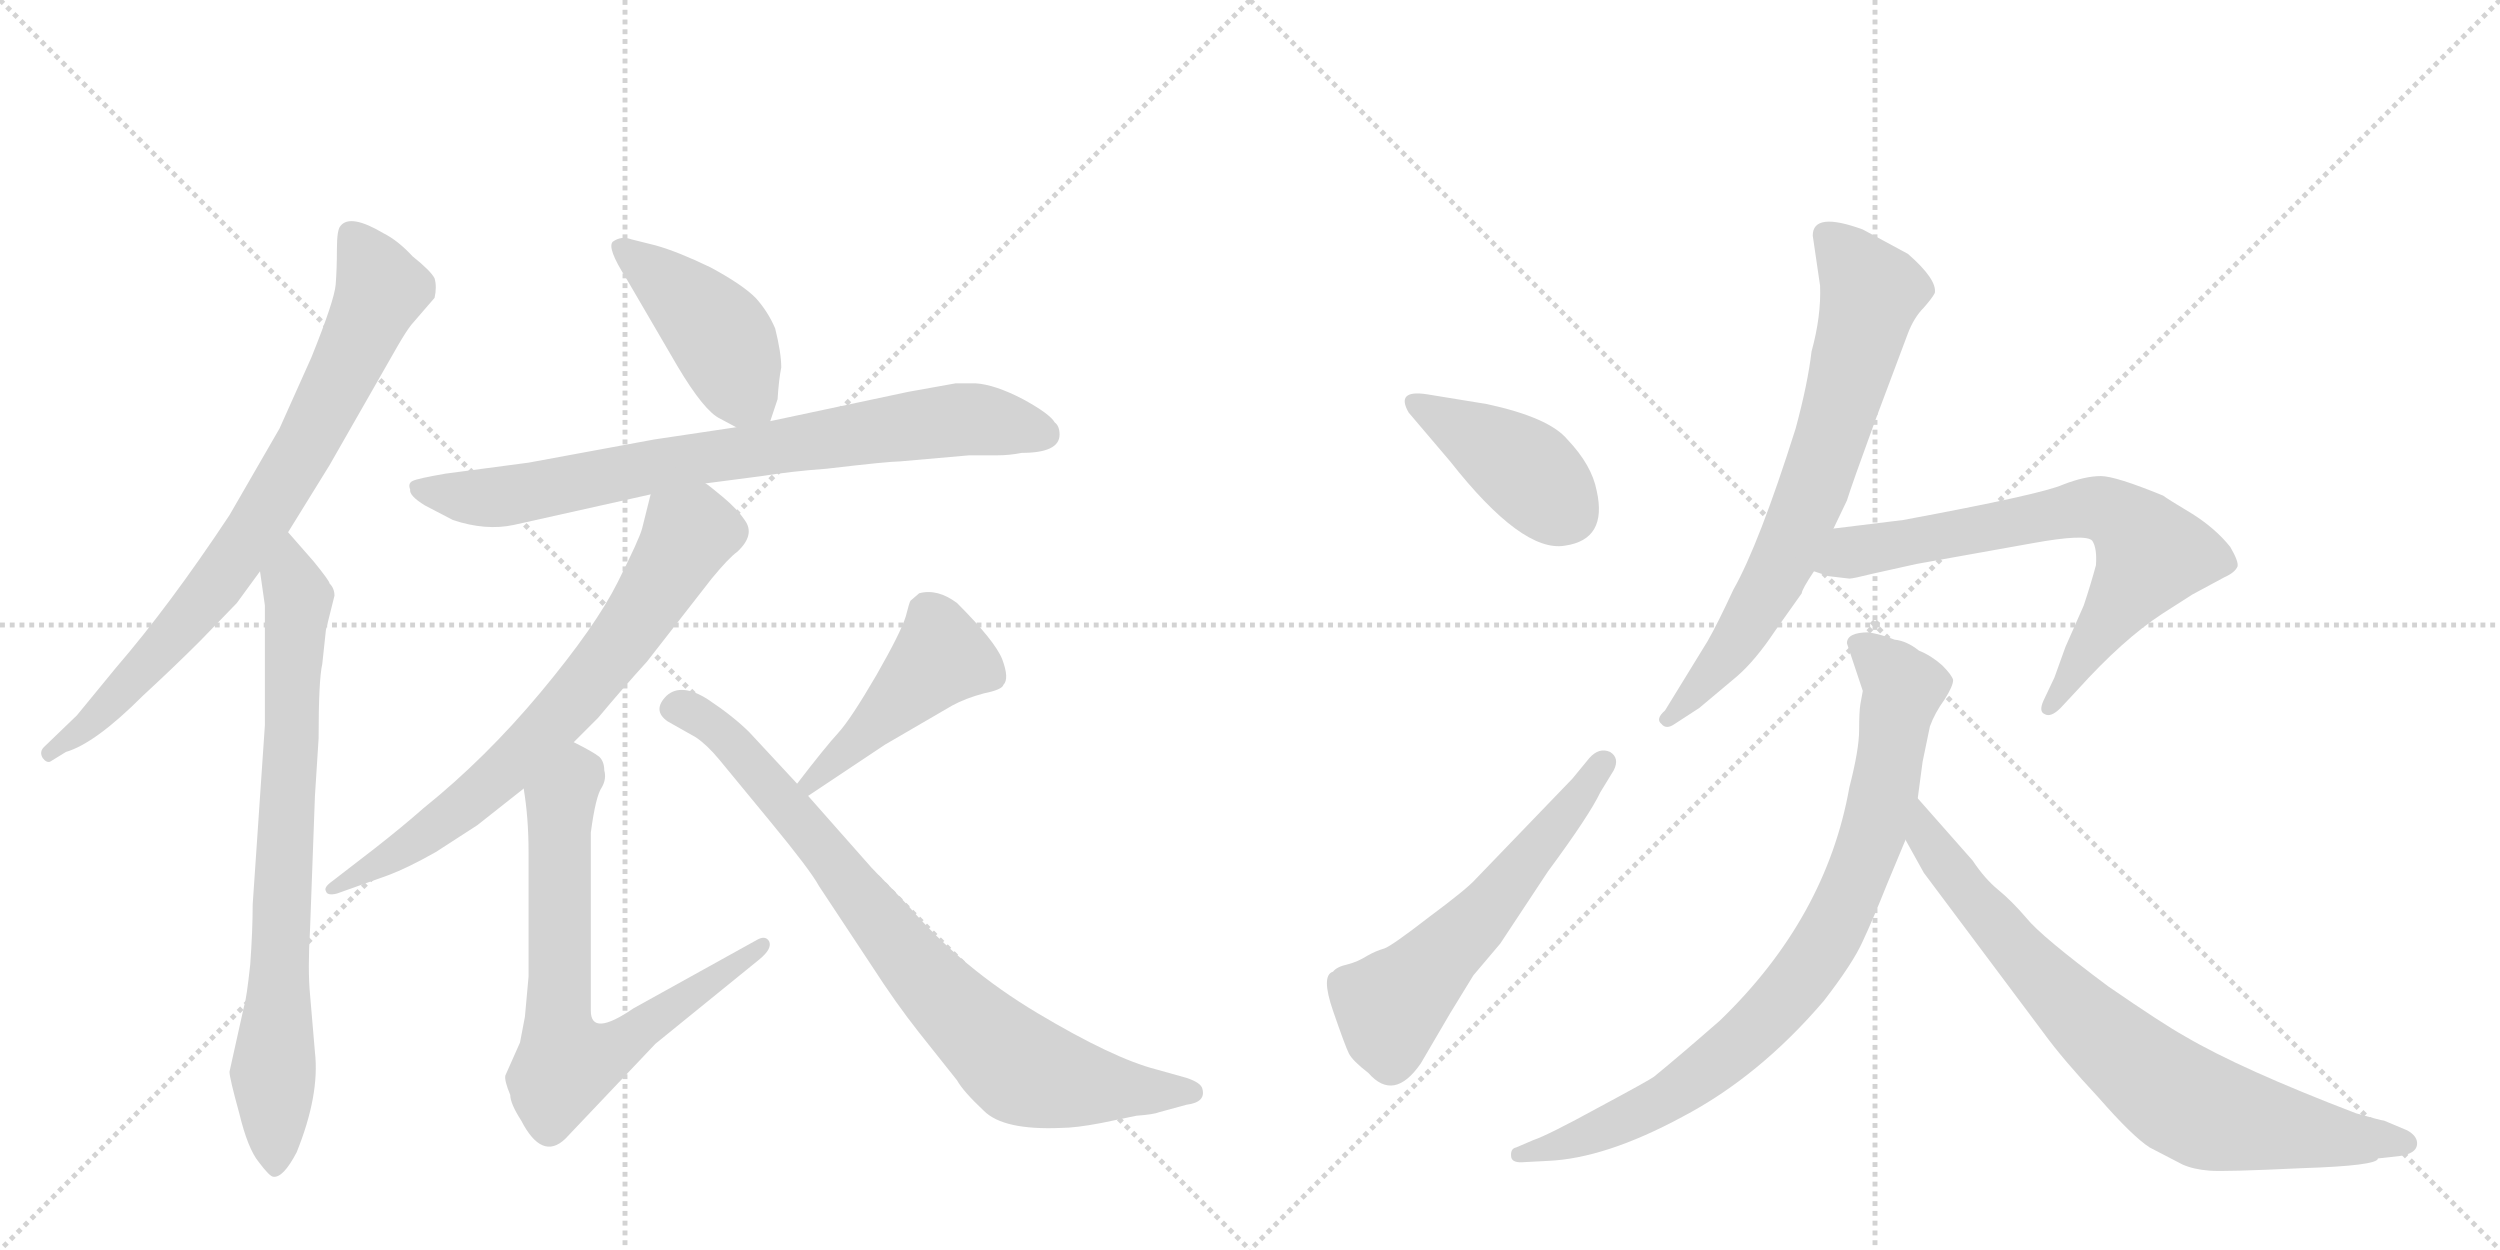 <svg version="1.1" viewBox="0 0 2048 1024" xmlns="http://www.w3.org/2000/svg">
  <g stroke="lightgray" stroke-dasharray="1,1" stroke-width="1" transform="scale(4, 4)">
    <line x1="0" y1="0" x2="256" y2="256"></line>
    <line x1="256" y1="0" x2="0" y2="256"></line>
    <line x1="128" y1="0" x2="128" y2="256"></line>
    <line x1="0" y1="128" x2="256" y2="128"></line>
    <line x1="256" y1="0" x2="512" y2="256"></line>
    <line x1="512" y1="0" x2="256" y2="256"></line>
    <line x1="384" y1="0" x2="384" y2="256"></line>
    <line x1="256" y1="128" x2="512" y2="128"></line>
  </g>
<g transform="scale(1, -1) translate(0, -850)">
   <style type="text/css">
    @keyframes keyframes0 {
      from {
       stroke: black;
       stroke-dashoffset: 781;
       stroke-width: 128;
       }
       72% {
       animation-timing-function: step-end;
       stroke: black;
       stroke-dashoffset: 0;
       stroke-width: 128;
       }
       to {
       stroke: black;
       stroke-width: 1024;
       }
       }
       #make-me-a-hanzi-animation-0 {
         animation: keyframes0 0.886s both;
         animation-delay: 0s;
         animation-timing-function: linear;
       }
    @keyframes keyframes1 {
      from {
       stroke: black;
       stroke-dashoffset: 770;
       stroke-width: 128;
       }
       71% {
       animation-timing-function: step-end;
       stroke: black;
       stroke-dashoffset: 0;
       stroke-width: 128;
       }
       to {
       stroke: black;
       stroke-width: 1024;
       }
       }
       #make-me-a-hanzi-animation-1 {
         animation: keyframes1 0.877s both;
         animation-delay: 0.886s;
         animation-timing-function: linear;
       }
    @keyframes keyframes2 {
      from {
       stroke: black;
       stroke-dashoffset: 433;
       stroke-width: 128;
       }
       58% {
       animation-timing-function: step-end;
       stroke: black;
       stroke-dashoffset: 0;
       stroke-width: 128;
       }
       to {
       stroke: black;
       stroke-width: 1024;
       }
       }
       #make-me-a-hanzi-animation-2 {
         animation: keyframes2 0.602s both;
         animation-delay: 1.762s;
         animation-timing-function: linear;
       }
    @keyframes keyframes3 {
      from {
       stroke: black;
       stroke-dashoffset: 774;
       stroke-width: 128;
       }
       72% {
       animation-timing-function: step-end;
       stroke: black;
       stroke-dashoffset: 0;
       stroke-width: 128;
       }
       to {
       stroke: black;
       stroke-width: 1024;
       }
       }
       #make-me-a-hanzi-animation-3 {
         animation: keyframes3 0.88s both;
         animation-delay: 2.365s;
         animation-timing-function: linear;
       }
    @keyframes keyframes4 {
      from {
       stroke: black;
       stroke-dashoffset: 706;
       stroke-width: 128;
       }
       70% {
       animation-timing-function: step-end;
       stroke: black;
       stroke-dashoffset: 0;
       stroke-width: 128;
       }
       to {
       stroke: black;
       stroke-width: 1024;
       }
       }
       #make-me-a-hanzi-animation-4 {
         animation: keyframes4 0.825s both;
         animation-delay: 3.244s;
         animation-timing-function: linear;
       }
    @keyframes keyframes5 {
      from {
       stroke: black;
       stroke-dashoffset: 703;
       stroke-width: 128;
       }
       70% {
       animation-timing-function: step-end;
       stroke: black;
       stroke-dashoffset: 0;
       stroke-width: 128;
       }
       to {
       stroke: black;
       stroke-width: 1024;
       }
       }
       #make-me-a-hanzi-animation-5 {
         animation: keyframes5 0.822s both;
         animation-delay: 4.069s;
         animation-timing-function: linear;
       }
    @keyframes keyframes6 {
      from {
       stroke: black;
       stroke-dashoffset: 447;
       stroke-width: 128;
       }
       59% {
       animation-timing-function: step-end;
       stroke: black;
       stroke-dashoffset: 0;
       stroke-width: 128;
       }
       to {
       stroke: black;
       stroke-width: 1024;
       }
       }
       #make-me-a-hanzi-animation-6 {
         animation: keyframes6 0.614s both;
         animation-delay: 4.891s;
         animation-timing-function: linear;
       }
    @keyframes keyframes7 {
      from {
       stroke: black;
       stroke-dashoffset: 809;
       stroke-width: 128;
       }
       72% {
       animation-timing-function: step-end;
       stroke: black;
       stroke-dashoffset: 0;
       stroke-width: 128;
       }
       to {
       stroke: black;
       stroke-width: 1024;
       }
       }
       #make-me-a-hanzi-animation-7 {
         animation: keyframes7 0.908s both;
         animation-delay: 5.505s;
         animation-timing-function: linear;
       }
    @keyframes keyframes8 {
      from {
       stroke: black;
       stroke-dashoffset: 409;
       stroke-width: 128;
       }
       57% {
       animation-timing-function: step-end;
       stroke: black;
       stroke-dashoffset: 0;
       stroke-width: 128;
       }
       to {
       stroke: black;
       stroke-width: 1024;
       }
       }
       #make-me-a-hanzi-animation-8 {
         animation: keyframes8 0.583s both;
         animation-delay: 6.413s;
         animation-timing-function: linear;
       }
    @keyframes keyframes9 {
      from {
       stroke: black;
       stroke-dashoffset: 566;
       stroke-width: 128;
       }
       65% {
       animation-timing-function: step-end;
       stroke: black;
       stroke-dashoffset: 0;
       stroke-width: 128;
       }
       to {
       stroke: black;
       stroke-width: 1024;
       }
       }
       #make-me-a-hanzi-animation-9 {
         animation: keyframes9 0.711s both;
         animation-delay: 6.996s;
         animation-timing-function: linear;
       }
    @keyframes keyframes10 {
      from {
       stroke: black;
       stroke-dashoffset: 706;
       stroke-width: 128;
       }
       70% {
       animation-timing-function: step-end;
       stroke: black;
       stroke-dashoffset: 0;
       stroke-width: 128;
       }
       to {
       stroke: black;
       stroke-width: 1024;
       }
       }
       #make-me-a-hanzi-animation-10 {
         animation: keyframes10 0.825s both;
         animation-delay: 7.707s;
         animation-timing-function: linear;
       }
    @keyframes keyframes11 {
      from {
       stroke: black;
       stroke-dashoffset: 695;
       stroke-width: 128;
       }
       69% {
       animation-timing-function: step-end;
       stroke: black;
       stroke-dashoffset: 0;
       stroke-width: 128;
       }
       to {
       stroke: black;
       stroke-width: 1024;
       }
       }
       #make-me-a-hanzi-animation-11 {
         animation: keyframes11 0.816s both;
         animation-delay: 8.531s;
         animation-timing-function: linear;
       }
    @keyframes keyframes12 {
      from {
       stroke: black;
       stroke-dashoffset: 836;
       stroke-width: 128;
       }
       73% {
       animation-timing-function: step-end;
       stroke: black;
       stroke-dashoffset: 0;
       stroke-width: 128;
       }
       to {
       stroke: black;
       stroke-width: 1024;
       }
       }
       #make-me-a-hanzi-animation-12 {
         animation: keyframes12 0.93s both;
         animation-delay: 9.347s;
         animation-timing-function: linear;
       }
    @keyframes keyframes13 {
      from {
       stroke: black;
       stroke-dashoffset: 771;
       stroke-width: 128;
       }
       72% {
       animation-timing-function: step-end;
       stroke: black;
       stroke-dashoffset: 0;
       stroke-width: 128;
       }
       to {
       stroke: black;
       stroke-width: 1024;
       }
       }
       #make-me-a-hanzi-animation-13 {
         animation: keyframes13 0.877s both;
         animation-delay: 10.277s;
         animation-timing-function: linear;
       }
</style>
<path d="M 236 414 L 270 469 L 326 567 Q 333 579 337 584 L 356 606 Q 358 615 356 622 Q 353 628 338 640 Q 326 653 314 659 Q 287 675 279 665 Q 276 662 276 646 Q 276 630 275 617 Q 274 604 255 557 L 229 499 L 188 428 Q 139 354 95 303 L 63 264 L 36 238 Q 32 234 35 229 Q 38 225 41 226 L 54 234 Q 78 241 117 280 Q 143 304 164 325 L 194 356 L 213 382 L 236 414 Z" fill="lightgray"></path> 
<path d="M 200 26 L 188 -28 Q 188 -33 196 -62 Q 203 -91 212 -102 Q 221 -114 224 -114 Q 232 -115 243 -94 Q 262 -47 258 -12 L 254 35 Q 252 56 254 89 L 258 198 L 261 245 Q 261 293 264 306 L 267 334 L 274 362 Q 274 368 270 372 Q 270 374 257 390 L 236 414 C 216 437 209 412 213 382 L 217 354 L 217 256 L 207 109 Q 207 88 205 60 Q 202 32 200 26 Z" fill="lightgray"></path> 
<path d="M 631 505 L 637 523 Q 638 539 640 549 Q 640 561 635 581 Q 629 595 619 606 Q 608 617 582 631 Q 555 644 537 649 L 517 654 Q 509 657 502 652 Q 497 647 513 622 L 555 550 Q 577 513 590 507 L 603 500 C 625 488 625 488 631 505 Z" fill="lightgray"></path> 
<path d="M 868 494 Q 868 501 864 504 Q 860 511 838 523 Q 815 535 799 536 L 783 536 L 744 529 L 631 505 L 603 500 L 536 490 L 433 471 L 365 462 Q 342 458 338 456 Q 334 454 336 449 Q 335 444 348 436 L 371 424 Q 398 415 421 420 L 533 445 L 578 454 L 624 460 Q 649 464 677 466 Q 728 472 737 472 L 794 477 L 817 477 Q 827 477 837 479 Q 868 479 868 494 Z" fill="lightgray"></path> 
<path d="M 533 445 L 526 417 Q 524 409 506 373 Q 488 337 443 283 Q 398 229 347 188 Q 330 173 307 155 L 272 128 Q 265 123 267 120 Q 268 116 276 118 L 318 133 Q 334 139 357 152 L 391 174 L 429 204 L 470 242 L 490 262 Q 510 286 530 308 L 583 376 Q 597 393 604 398 Q 619 412 610 424 Q 604 433 592 443 Q 580 453 578 454 C 554 472 540 474 533 445 Z" fill="lightgray"></path> 
<path d="M 429 204 Q 433 180 433 152 L 433 50 L 430 17 L 426 -4 L 414 -31 Q 413 -35 418 -47 Q 418 -54 427 -68 Q 444 -101 463 -83 L 537 -5 L 622 64 Q 633 73 630 79 Q 627 84 620 80 L 519 24 Q 484 0 484 22 L 484 168 Q 488 198 493 205 Q 497 212 495 219 Q 495 226 491 230 Q 486 234 470 242 C 443 256 425 234 429 204 Z" fill="lightgray"></path> 
<path d="M 662 198 L 725 240 L 780 272 Q 791 278 806 282 Q 821 285 822 289 Q 827 294 821 310 Q 815 325 784 356 Q 768 368 753 364 L 746 358 Q 745 357 742 345 Q 738 332 718 297 Q 697 261 687 250 Q 676 238 653 208 C 635 184 637 181 662 198 Z" fill="lightgray"></path> 
<path d="M 715 138 L 662 198 L 653 208 L 614 250 Q 601 263 580 277 Q 558 291 546 280 Q 534 268 547 259 L 570 246 Q 579 240 589 228 L 631 177 Q 664 137 671 124 L 714 59 Q 734 28 753 4 L 784 -35 Q 789 -44 806 -60 Q 822 -76 869 -74 Q 881 -74 902 -70 L 931 -64 Q 945 -63 950 -61 L 972 -55 Q 988 -53 985 -42 Q 984 -37 972 -33 L 947 -26 Q 912 -17 850 20 Q 788 57 744 108 Q 729 124 715 138 Z" fill="lightgray"></path> 
<path d="M 1218 519 L 1169 527 Q 1143 531 1154 512 L 1188 472 Q 1247 397 1282 403 Q 1317 408 1308 448 Q 1304 469 1284 490 Q 1269 508 1218 519 Z" fill="lightgray"></path> 
<path d="M 1207 51 L 1229 77 L 1268 136 Q 1302 182 1311 201 L 1322 219 Q 1327 229 1319 234 Q 1310 238 1302 229 L 1288 212 L 1209 130 Q 1202 122 1171 99 Q 1140 75 1134 73 Q 1127 71 1120 67 Q 1112 62 1104 60 Q 1095 58 1092 54 Q 1082 51 1092 22 Q 1102 -7 1105 -13 Q 1108 -19 1121 -29 Q 1142 -53 1164 -21 L 1188 20 L 1207 51 Z" fill="lightgray"></path> 
<path d="M 1485 657 L 1491 616 Q 1492 591 1484 562 Q 1481 536 1471 499 Q 1441 404 1420 367 Q 1407 339 1399 325 L 1364 268 Q 1356 261 1361 257 Q 1365 252 1372 257 L 1392 270 L 1423 296 Q 1438 309 1454 333 L 1476 364 Q 1476 367 1486 382 L 1502 417 L 1513 440 Q 1517 453 1536 505 L 1563 577 Q 1568 590 1576 598 Q 1583 606 1585 610 Q 1587 621 1563 642 L 1526 662 Q 1485 677 1485 657 Z" fill="lightgray"></path> 
<path d="M 1486 382 L 1498 378 L 1515 376 Q 1518 376 1534 380 L 1570 388 L 1665 405 Q 1709 413 1714 407 Q 1718 401 1717 387 Q 1713 372 1707 354 L 1692 320 L 1683 295 L 1674 276 Q 1670 267 1675 265 Q 1680 262 1688 270 L 1702 285 Q 1739 326 1771 347 L 1796 363 L 1822 377 Q 1831 381 1833 386 Q 1834 390 1827 402 Q 1815 417 1796 429 Q 1776 441 1772 444 Q 1733 460 1721 460 Q 1708 460 1690 453 Q 1672 445 1559 424 L 1502 417 C 1472 413 1457 391 1486 382 Z" fill="lightgray"></path> 
<path d="M 1513 323 L 1526 284 L 1524 273 Q 1523 267 1523 252 Q 1523 236 1515 205 Q 1496 98 1409 14 Q 1377 -14 1355 -32 Q 1351 -35 1310 -57 Q 1268 -80 1256 -84 L 1242 -90 Q 1237 -91 1238 -98 Q 1239 -103 1249 -102 L 1268 -101 Q 1315 -99 1378 -65 Q 1441 -32 1494 30 Q 1518 61 1526 79 Q 1534 96 1546 126 L 1561 162 L 1571 196 L 1575 226 L 1581 255 Q 1585 266 1593 277 Q 1600 288 1600 293 Q 1599 297 1591 305 Q 1582 313 1572 317 Q 1562 325 1552 326 Q 1542 330 1531 332 Q 1513 332 1513 323 Z" fill="lightgray"></path> 
<path d="M 1561 162 L 1576 135 L 1674 4 Q 1690 -18 1719 -49 Q 1747 -81 1761 -90 L 1788 -104 Q 1797 -108 1810 -109 Q 1822 -110 1885 -107 Q 1948 -105 1948 -99 L 1966 -97 Q 1979 -95 1980 -88 Q 1981 -81 1972 -76 L 1953 -68 Q 1951 -68 1930 -62 Q 1836 -26 1790 1 Q 1772 11 1727 42 Q 1672 83 1660 98 Q 1648 112 1637 121 Q 1626 130 1616 145 L 1571 196 C 1551 218 1546 188 1561 162 Z" fill="lightgray"></path> 
      <clipPath id="make-me-a-hanzi-clip-0">
      <path d="M 236 414 L 270 469 L 326 567 Q 333 579 337 584 L 356 606 Q 358 615 356 622 Q 353 628 338 640 Q 326 653 314 659 Q 287 675 279 665 Q 276 662 276 646 Q 276 630 275 617 Q 274 604 255 557 L 229 499 L 188 428 Q 139 354 95 303 L 63 264 L 36 238 Q 32 234 35 229 Q 38 225 41 226 L 54 234 Q 78 241 117 280 Q 143 304 164 325 L 194 356 L 213 382 L 236 414 Z" fill="lightgray"></path>
      </clipPath>
      <path clip-path="url(#make-me-a-hanzi-clip-0)" d="M 287 659 L 312 612 L 252 487 L 206 412 L 155 344 L 75 258 L 41 233 " fill="none" id="make-me-a-hanzi-animation-0" stroke-dasharray="653 1306" stroke-linecap="round"></path>

      <clipPath id="make-me-a-hanzi-clip-1">
      <path d="M 200 26 L 188 -28 Q 188 -33 196 -62 Q 203 -91 212 -102 Q 221 -114 224 -114 Q 232 -115 243 -94 Q 262 -47 258 -12 L 254 35 Q 252 56 254 89 L 258 198 L 261 245 Q 261 293 264 306 L 267 334 L 274 362 Q 274 368 270 372 Q 270 374 257 390 L 236 414 C 216 437 209 412 213 382 L 217 354 L 217 256 L 207 109 Q 207 88 205 60 Q 202 32 200 26 Z" fill="lightgray"></path>
      </clipPath>
      <path clip-path="url(#make-me-a-hanzi-clip-1)" d="M 238 405 L 236 389 L 245 359 L 224 -32 L 226 -107 " fill="none" id="make-me-a-hanzi-animation-1" stroke-dasharray="642 1284" stroke-linecap="round"></path>

      <clipPath id="make-me-a-hanzi-clip-2">
      <path d="M 631 505 L 637 523 Q 638 539 640 549 Q 640 561 635 581 Q 629 595 619 606 Q 608 617 582 631 Q 555 644 537 649 L 517 654 Q 509 657 502 652 Q 497 647 513 622 L 555 550 Q 577 513 590 507 L 603 500 C 625 488 625 488 631 505 Z" fill="lightgray"></path>
      </clipPath>
      <path clip-path="url(#make-me-a-hanzi-clip-2)" d="M 510 647 L 582 585 L 622 513 " fill="none" id="make-me-a-hanzi-animation-2" stroke-dasharray="305 610" stroke-linecap="round"></path>

      <clipPath id="make-me-a-hanzi-clip-3">
      <path d="M 868 494 Q 868 501 864 504 Q 860 511 838 523 Q 815 535 799 536 L 783 536 L 744 529 L 631 505 L 603 500 L 536 490 L 433 471 L 365 462 Q 342 458 338 456 Q 334 454 336 449 Q 335 444 348 436 L 371 424 Q 398 415 421 420 L 533 445 L 578 454 L 624 460 Q 649 464 677 466 Q 728 472 737 472 L 794 477 L 817 477 Q 827 477 837 479 Q 868 479 868 494 Z" fill="lightgray"></path>
      </clipPath>
      <path clip-path="url(#make-me-a-hanzi-clip-3)" d="M 344 450 L 412 443 L 573 475 L 782 506 L 855 495 " fill="none" id="make-me-a-hanzi-animation-3" stroke-dasharray="646 1292" stroke-linecap="round"></path>

      <clipPath id="make-me-a-hanzi-clip-4">
      <path d="M 533 445 L 526 417 Q 524 409 506 373 Q 488 337 443 283 Q 398 229 347 188 Q 330 173 307 155 L 272 128 Q 265 123 267 120 Q 268 116 276 118 L 318 133 Q 334 139 357 152 L 391 174 L 429 204 L 470 242 L 490 262 Q 510 286 530 308 L 583 376 Q 597 393 604 398 Q 619 412 610 424 Q 604 433 592 443 Q 580 453 578 454 C 554 472 540 474 533 445 Z" fill="lightgray"></path>
      </clipPath>
      <path clip-path="url(#make-me-a-hanzi-clip-4)" d="M 573 442 L 569 415 L 521 342 L 440 244 L 330 153 L 272 122 " fill="none" id="make-me-a-hanzi-animation-4" stroke-dasharray="578 1156" stroke-linecap="round"></path>

      <clipPath id="make-me-a-hanzi-clip-5">
      <path d="M 429 204 Q 433 180 433 152 L 433 50 L 430 17 L 426 -4 L 414 -31 Q 413 -35 418 -47 Q 418 -54 427 -68 Q 444 -101 463 -83 L 537 -5 L 622 64 Q 633 73 630 79 Q 627 84 620 80 L 519 24 Q 484 0 484 22 L 484 168 Q 488 198 493 205 Q 497 212 495 219 Q 495 226 491 230 Q 486 234 470 242 C 443 256 425 234 429 204 Z" fill="lightgray"></path>
      </clipPath>
      <path clip-path="url(#make-me-a-hanzi-clip-5)" d="M 472 230 L 473 215 L 459 193 L 458 174 L 457 20 L 464 -22 L 506 -8 L 625 76 " fill="none" id="make-me-a-hanzi-animation-5" stroke-dasharray="575 1150" stroke-linecap="round"></path>

      <clipPath id="make-me-a-hanzi-clip-6">
      <path d="M 662 198 L 725 240 L 780 272 Q 791 278 806 282 Q 821 285 822 289 Q 827 294 821 310 Q 815 325 784 356 Q 768 368 753 364 L 746 358 Q 745 357 742 345 Q 738 332 718 297 Q 697 261 687 250 Q 676 238 653 208 C 635 184 637 181 662 198 Z" fill="lightgray"></path>
      </clipPath>
      <path clip-path="url(#make-me-a-hanzi-clip-6)" d="M 812 296 L 770 310 L 664 209 " fill="none" id="make-me-a-hanzi-animation-6" stroke-dasharray="319 638" stroke-linecap="round"></path>

      <clipPath id="make-me-a-hanzi-clip-7">
      <path d="M 715 138 L 662 198 L 653 208 L 614 250 Q 601 263 580 277 Q 558 291 546 280 Q 534 268 547 259 L 570 246 Q 579 240 589 228 L 631 177 Q 664 137 671 124 L 714 59 Q 734 28 753 4 L 784 -35 Q 789 -44 806 -60 Q 822 -76 869 -74 Q 881 -74 902 -70 L 931 -64 Q 945 -63 950 -61 L 972 -55 Q 988 -53 985 -42 Q 984 -37 972 -33 L 947 -26 Q 912 -17 850 20 Q 788 57 744 108 Q 729 124 715 138 Z" fill="lightgray"></path>
      </clipPath>
      <path clip-path="url(#make-me-a-hanzi-clip-7)" d="M 552 270 L 567 267 L 598 243 L 741 68 L 825 -17 L 848 -30 L 879 -37 L 974 -44 " fill="none" id="make-me-a-hanzi-animation-7" stroke-dasharray="681 1362" stroke-linecap="round"></path>

      <clipPath id="make-me-a-hanzi-clip-8">
      <path d="M 1218 519 L 1169 527 Q 1143 531 1154 512 L 1188 472 Q 1247 397 1282 403 Q 1317 408 1308 448 Q 1304 469 1284 490 Q 1269 508 1218 519 Z" fill="lightgray"></path>
      </clipPath>
      <path clip-path="url(#make-me-a-hanzi-clip-8)" d="M 1161 520 L 1244 470 L 1284 430 " fill="none" id="make-me-a-hanzi-animation-8" stroke-dasharray="281 562" stroke-linecap="round"></path>

      <clipPath id="make-me-a-hanzi-clip-9">
      <path d="M 1207 51 L 1229 77 L 1268 136 Q 1302 182 1311 201 L 1322 219 Q 1327 229 1319 234 Q 1310 238 1302 229 L 1288 212 L 1209 130 Q 1202 122 1171 99 Q 1140 75 1134 73 Q 1127 71 1120 67 Q 1112 62 1104 60 Q 1095 58 1092 54 Q 1082 51 1092 22 Q 1102 -7 1105 -13 Q 1108 -19 1121 -29 Q 1142 -53 1164 -21 L 1188 20 L 1207 51 Z" fill="lightgray"></path>
      </clipPath>
      <path clip-path="url(#make-me-a-hanzi-clip-9)" d="M 1098 44 L 1137 26 L 1149 34 L 1212 97 L 1314 225 " fill="none" id="make-me-a-hanzi-animation-9" stroke-dasharray="438 876" stroke-linecap="round"></path>

      <clipPath id="make-me-a-hanzi-clip-10">
      <path d="M 1485 657 L 1491 616 Q 1492 591 1484 562 Q 1481 536 1471 499 Q 1441 404 1420 367 Q 1407 339 1399 325 L 1364 268 Q 1356 261 1361 257 Q 1365 252 1372 257 L 1392 270 L 1423 296 Q 1438 309 1454 333 L 1476 364 Q 1476 367 1486 382 L 1502 417 L 1513 440 Q 1517 453 1536 505 L 1563 577 Q 1568 590 1576 598 Q 1583 606 1585 610 Q 1587 621 1563 642 L 1526 662 Q 1485 677 1485 657 Z" fill="lightgray"></path>
      </clipPath>
      <path clip-path="url(#make-me-a-hanzi-clip-10)" d="M 1498 657 L 1532 609 L 1505 505 L 1454 377 L 1414 313 L 1367 261 " fill="none" id="make-me-a-hanzi-animation-10" stroke-dasharray="578 1156" stroke-linecap="round"></path>

      <clipPath id="make-me-a-hanzi-clip-11">
      <path d="M 1486 382 L 1498 378 L 1515 376 Q 1518 376 1534 380 L 1570 388 L 1665 405 Q 1709 413 1714 407 Q 1718 401 1717 387 Q 1713 372 1707 354 L 1692 320 L 1683 295 L 1674 276 Q 1670 267 1675 265 Q 1680 262 1688 270 L 1702 285 Q 1739 326 1771 347 L 1796 363 L 1822 377 Q 1831 381 1833 386 Q 1834 390 1827 402 Q 1815 417 1796 429 Q 1776 441 1772 444 Q 1733 460 1721 460 Q 1708 460 1690 453 Q 1672 445 1559 424 L 1502 417 C 1472 413 1457 391 1486 382 Z" fill="lightgray"></path>
      </clipPath>
      <path clip-path="url(#make-me-a-hanzi-clip-11)" d="M 1494 385 L 1516 398 L 1705 434 L 1737 426 L 1755 409 L 1761 394 L 1680 271 " fill="none" id="make-me-a-hanzi-animation-11" stroke-dasharray="567 1134" stroke-linecap="round"></path>

      <clipPath id="make-me-a-hanzi-clip-12">
      <path d="M 1513 323 L 1526 284 L 1524 273 Q 1523 267 1523 252 Q 1523 236 1515 205 Q 1496 98 1409 14 Q 1377 -14 1355 -32 Q 1351 -35 1310 -57 Q 1268 -80 1256 -84 L 1242 -90 Q 1237 -91 1238 -98 Q 1239 -103 1249 -102 L 1268 -101 Q 1315 -99 1378 -65 Q 1441 -32 1494 30 Q 1518 61 1526 79 Q 1534 96 1546 126 L 1561 162 L 1571 196 L 1575 226 L 1581 255 Q 1585 266 1593 277 Q 1600 288 1600 293 Q 1599 297 1591 305 Q 1582 313 1572 317 Q 1562 325 1552 326 Q 1542 330 1531 332 Q 1513 332 1513 323 Z" fill="lightgray"></path>
      </clipPath>
      <path clip-path="url(#make-me-a-hanzi-clip-12)" d="M 1525 320 L 1559 286 L 1534 166 L 1488 66 L 1429 -2 L 1362 -52 L 1296 -82 L 1245 -96 " fill="none" id="make-me-a-hanzi-animation-12" stroke-dasharray="708 1416" stroke-linecap="round"></path>

      <clipPath id="make-me-a-hanzi-clip-13">
      <path d="M 1561 162 L 1576 135 L 1674 4 Q 1690 -18 1719 -49 Q 1747 -81 1761 -90 L 1788 -104 Q 1797 -108 1810 -109 Q 1822 -110 1885 -107 Q 1948 -105 1948 -99 L 1966 -97 Q 1979 -95 1980 -88 Q 1981 -81 1972 -76 L 1953 -68 Q 1951 -68 1930 -62 Q 1836 -26 1790 1 Q 1772 11 1727 42 Q 1672 83 1660 98 Q 1648 112 1637 121 Q 1626 130 1616 145 L 1571 196 C 1551 218 1546 188 1561 162 Z" fill="lightgray"></path>
      </clipPath>
      <path clip-path="url(#make-me-a-hanzi-clip-13)" d="M 1573 189 L 1578 163 L 1613 116 L 1711 11 L 1779 -46 L 1834 -68 L 1898 -81 L 1971 -86 " fill="none" id="make-me-a-hanzi-animation-13" stroke-dasharray="643 1286" stroke-linecap="round"></path>

</g>
</svg>
